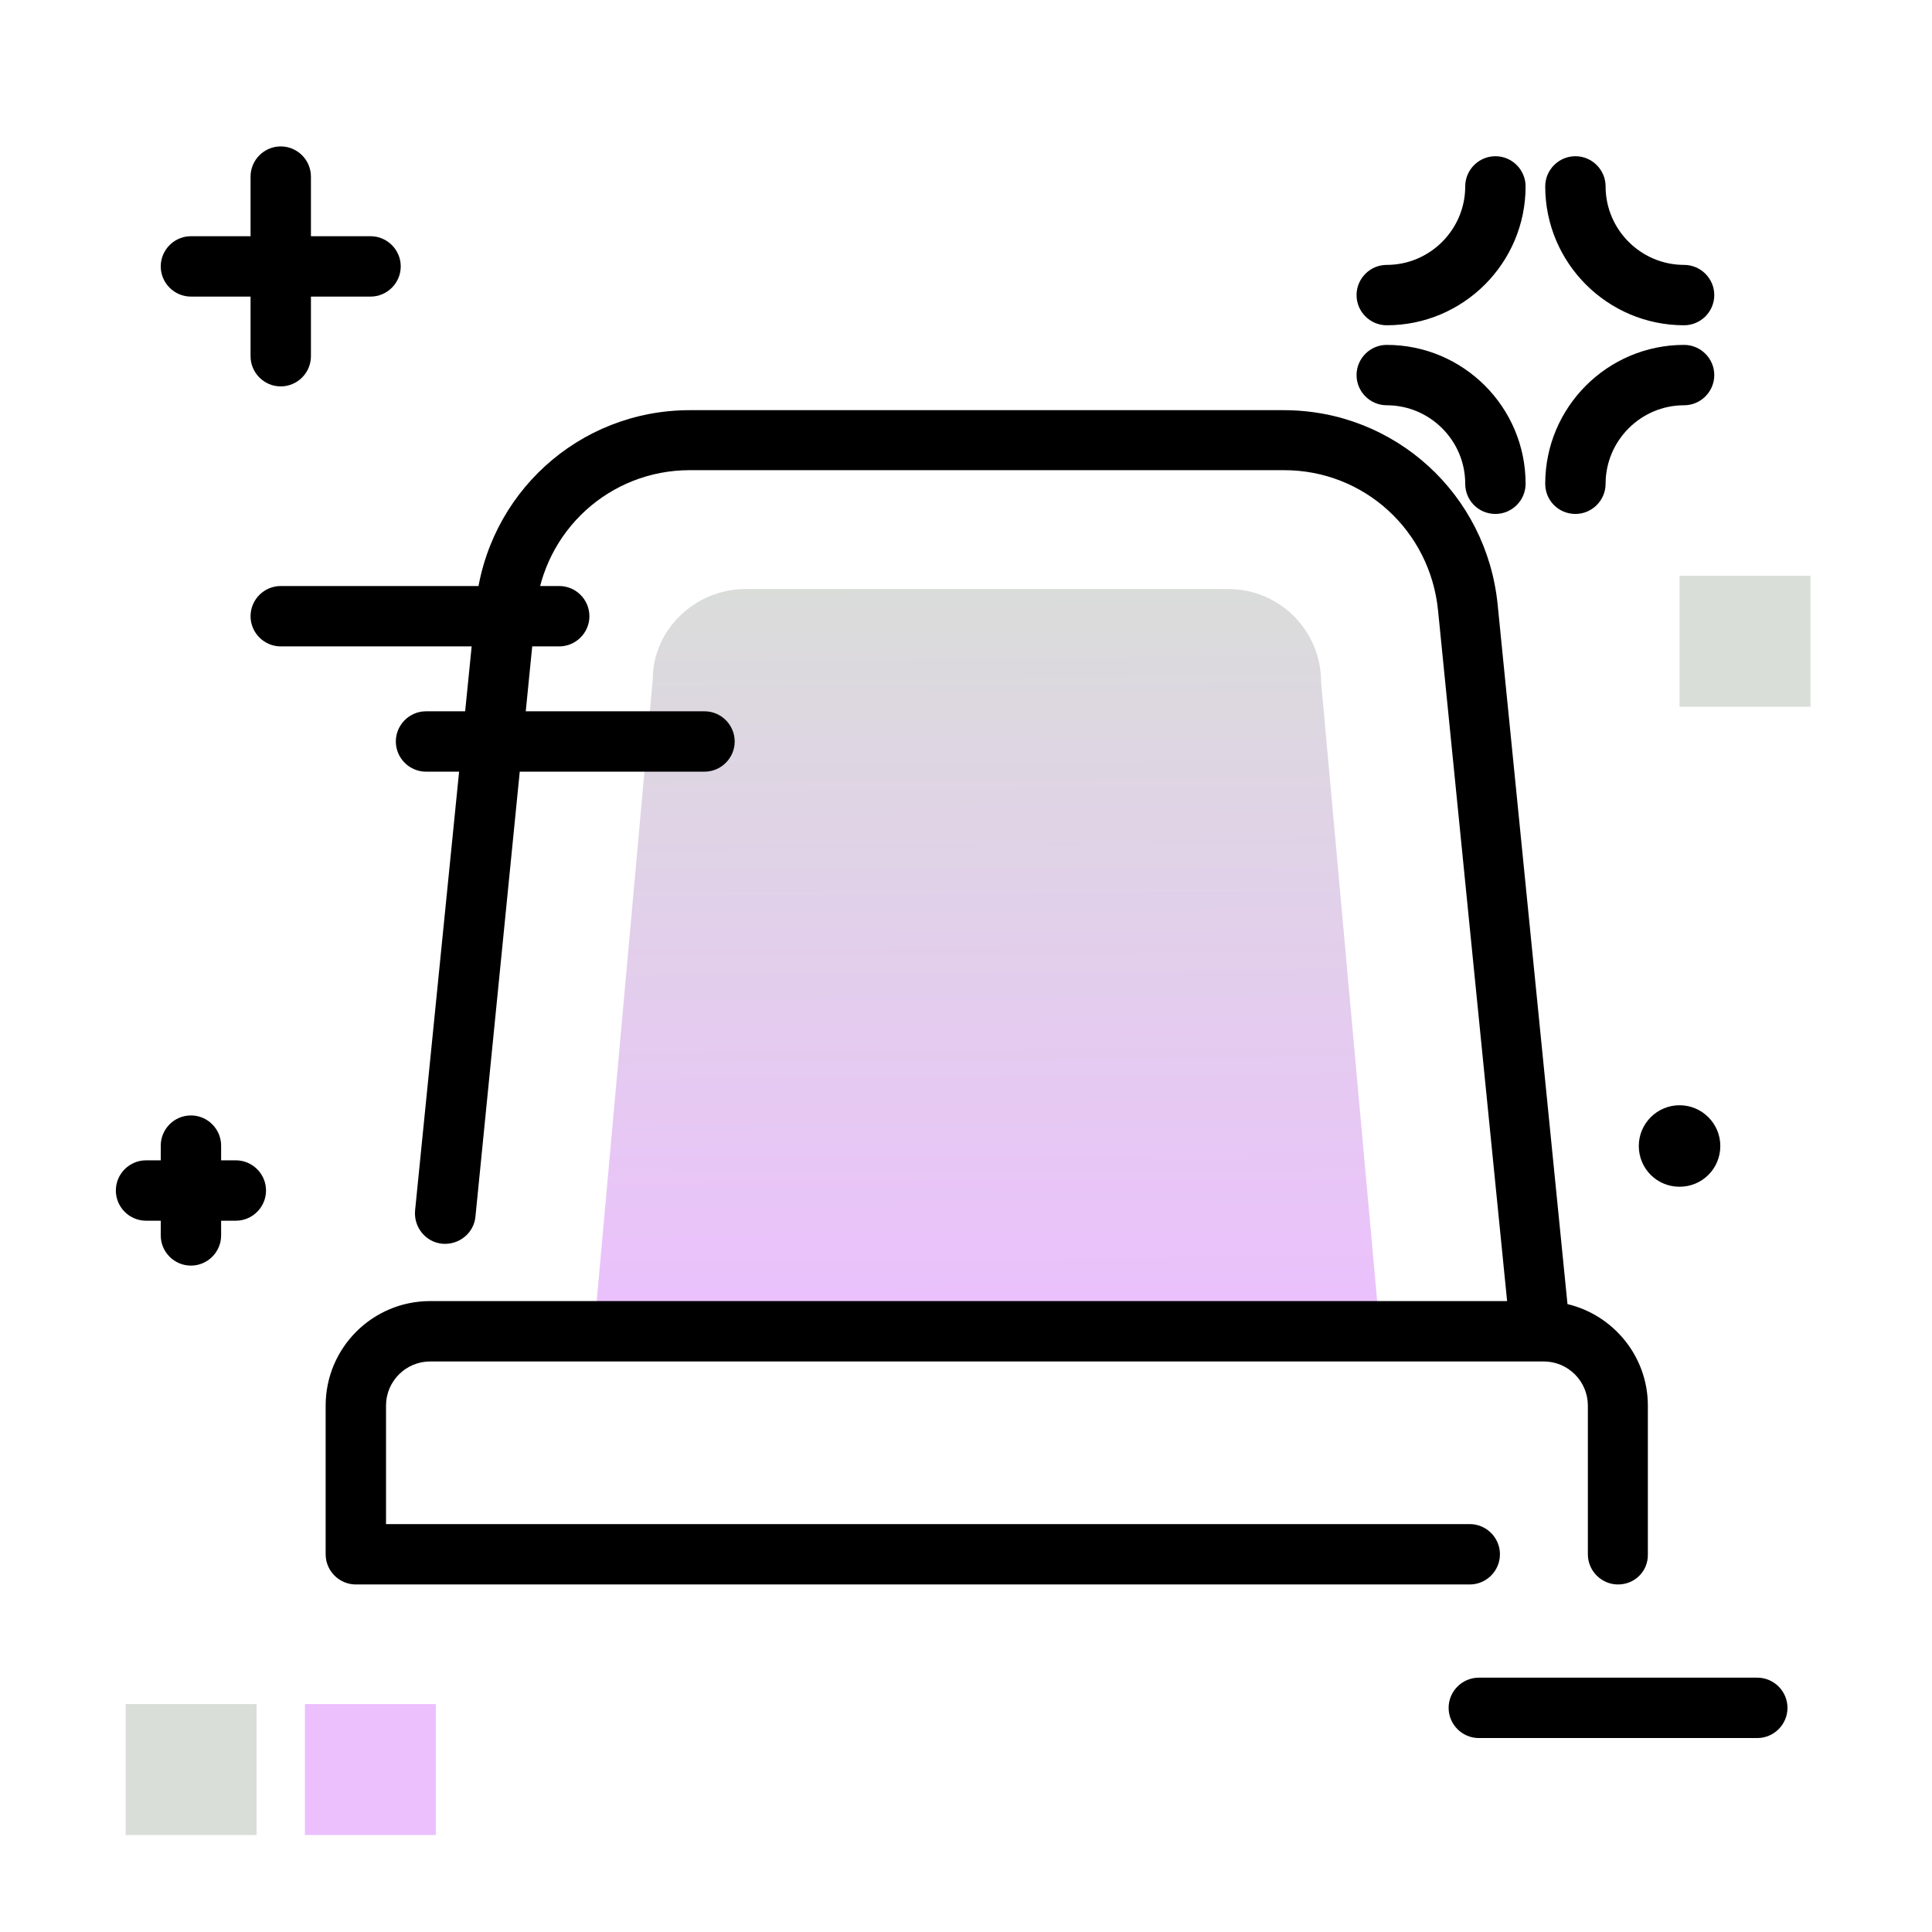 <svg version="1.1" id="Layer_1" xmlns="http://www.w3.org/2000/svg" xmlns:xlink="http://www.w3.org/1999/xlink" x="0px" y="0px" viewBox="0 0 512 512" enable-background="new 0 0 512 512" xml:space="preserve">
<linearGradient id="SVGID_1_" gradientUnits="userSpaceOnUse" x1="261.533" y1="350.972" x2="260.017" y2="143.309" class="gradient-element">
	<stop offset="0" class="primary-color-gradient" style="stop-color: #ebc0fd"></stop>
	<stop offset="1" class="secondary-color-gradient" style="stop-color: #d9ded8"></stop>
</linearGradient>
<path fill="url(#SVGID_1_)" d="M365.7,352.9H157.4l15.6-173c0-12.8,11-23.8,24.6-23.8h127.9c13.6,0,24.6,11,24.6,24.6L365.7,352.9z"></path>
<path d="M428.8,419.9c-4.4,0-8-3.6-8-8v-39.4c0-6.4-5.2-11.7-11.7-11.7H114c-6.4,0-11.7,5.2-11.7,11.7v31.4h287.2c4.4,0,8,3.6,8,8
	s-3.6,8-8,8H94.3c-4.4,0-8-3.6-8-8v-39.4c0-15.3,12.4-27.7,27.7-27.7h285.4l-18.3-183c-2.1-21.2-19.6-37.2-40.8-37.2H182.8
	c-21.2,0-38.7,16-40.8,37.1L126,322.4c-0.4,4.4-4.4,7.6-8.8,7.2c-4.4-0.4-7.6-4.4-7.2-8.8l16.1-160.5c2.9-29.4,27.3-51.6,56.7-51.6
	h157.4c29.4,0,53.8,22.2,56.7,51.6l18.5,185.3c12.2,2.9,21.3,13.9,21.3,26.9v39.4C436.8,416.4,433.2,419.9,428.8,419.9z"></path>
<g>
	<path fill="#d9ded8" class="secondary-color" d="M479.8,152.6v34.7h-34.7v-34.7H479.8z M33.3,451.6v34.7h34.7v-34.7H33.3z"></path>
	<path fill="#ebc0fd" class="primary-color" d="M115.5,451.6v34.7H80.8v-34.7H115.5z"></path>
</g>
<path d="M42.6,70.6c0-4.4,3.6-8,8-8h15.8V46.8c0-4.4,3.6-8,8-8s8,3.6,8,8v15.8h15.8c4.4,0,8,3.6,8,8s-3.6,8-8,8H82.4v15.8
	c0,4.4-3.6,8-8,8s-8-3.6-8-8V78.6H50.6C46.2,78.6,42.6,75,42.6,70.6z M367.5,86.2c20.3,0,36.8-16.5,36.8-36.8c0-4.4-3.6-8-8-8
	s-8,3.6-8,8c0,11.4-9.3,20.8-20.8,20.8c-4.4,0-8,3.6-8,8S363.1,86.2,367.5,86.2z M446.3,86.2c4.4,0,8-3.6,8-8s-3.6-8-8-8
	c-11.4,0-20.8-9.3-20.8-20.8c0-4.4-3.6-8-8-8s-8,3.6-8,8C409.5,69.7,426,86.2,446.3,86.2z M417.5,136.2c4.4,0,8-3.6,8-8
	c0-11.4,9.3-20.8,20.8-20.8c4.4,0,8-3.6,8-8s-3.6-8-8-8c-20.3,0-36.8,16.5-36.8,36.8C409.5,132.7,413.1,136.2,417.5,136.2z
	 M396.3,136.2c4.4,0,8-3.6,8-8c0-20.3-16.5-36.8-36.8-36.8c-4.4,0-8,3.6-8,8s3.6,8,8,8c11.4,0,20.8,9.3,20.8,20.8
	C388.3,132.7,391.9,136.2,396.3,136.2z M445.1,292.9c-5.9,0-10.8,4.8-10.8,10.8s4.8,10.8,10.8,10.8s10.8-4.8,10.8-10.8
	S451,292.9,445.1,292.9z M62.5,307.5h-3.9v-3.9c0-4.4-3.6-8-8-8s-8,3.6-8,8v3.9h-3.9c-4.4,0-8,3.6-8,8s3.6,8,8,8h3.9v3.9
	c0,4.4,3.6,8,8,8s8-3.6,8-8v-3.9h3.9c4.4,0,8-3.6,8-8S66.9,307.5,62.5,307.5z M156.2,163.3c0-4.4-3.6-8-8-8H74.4c-4.4,0-8,3.6-8,8
	s3.6,8,8,8h73.8C152.6,171.3,156.2,167.7,156.2,163.3z M465.7,444.6h-73.8c-4.4,0-8,3.6-8,8s3.6,8,8,8h73.8c4.4,0,8-3.6,8-8
	S470.1,444.6,465.7,444.6z M186.7,188.5h-73.8c-4.4,0-8,3.6-8,8s3.6,8,8,8h73.8c4.4,0,8-3.6,8-8S191.1,188.5,186.7,188.5z"></path>
</svg>